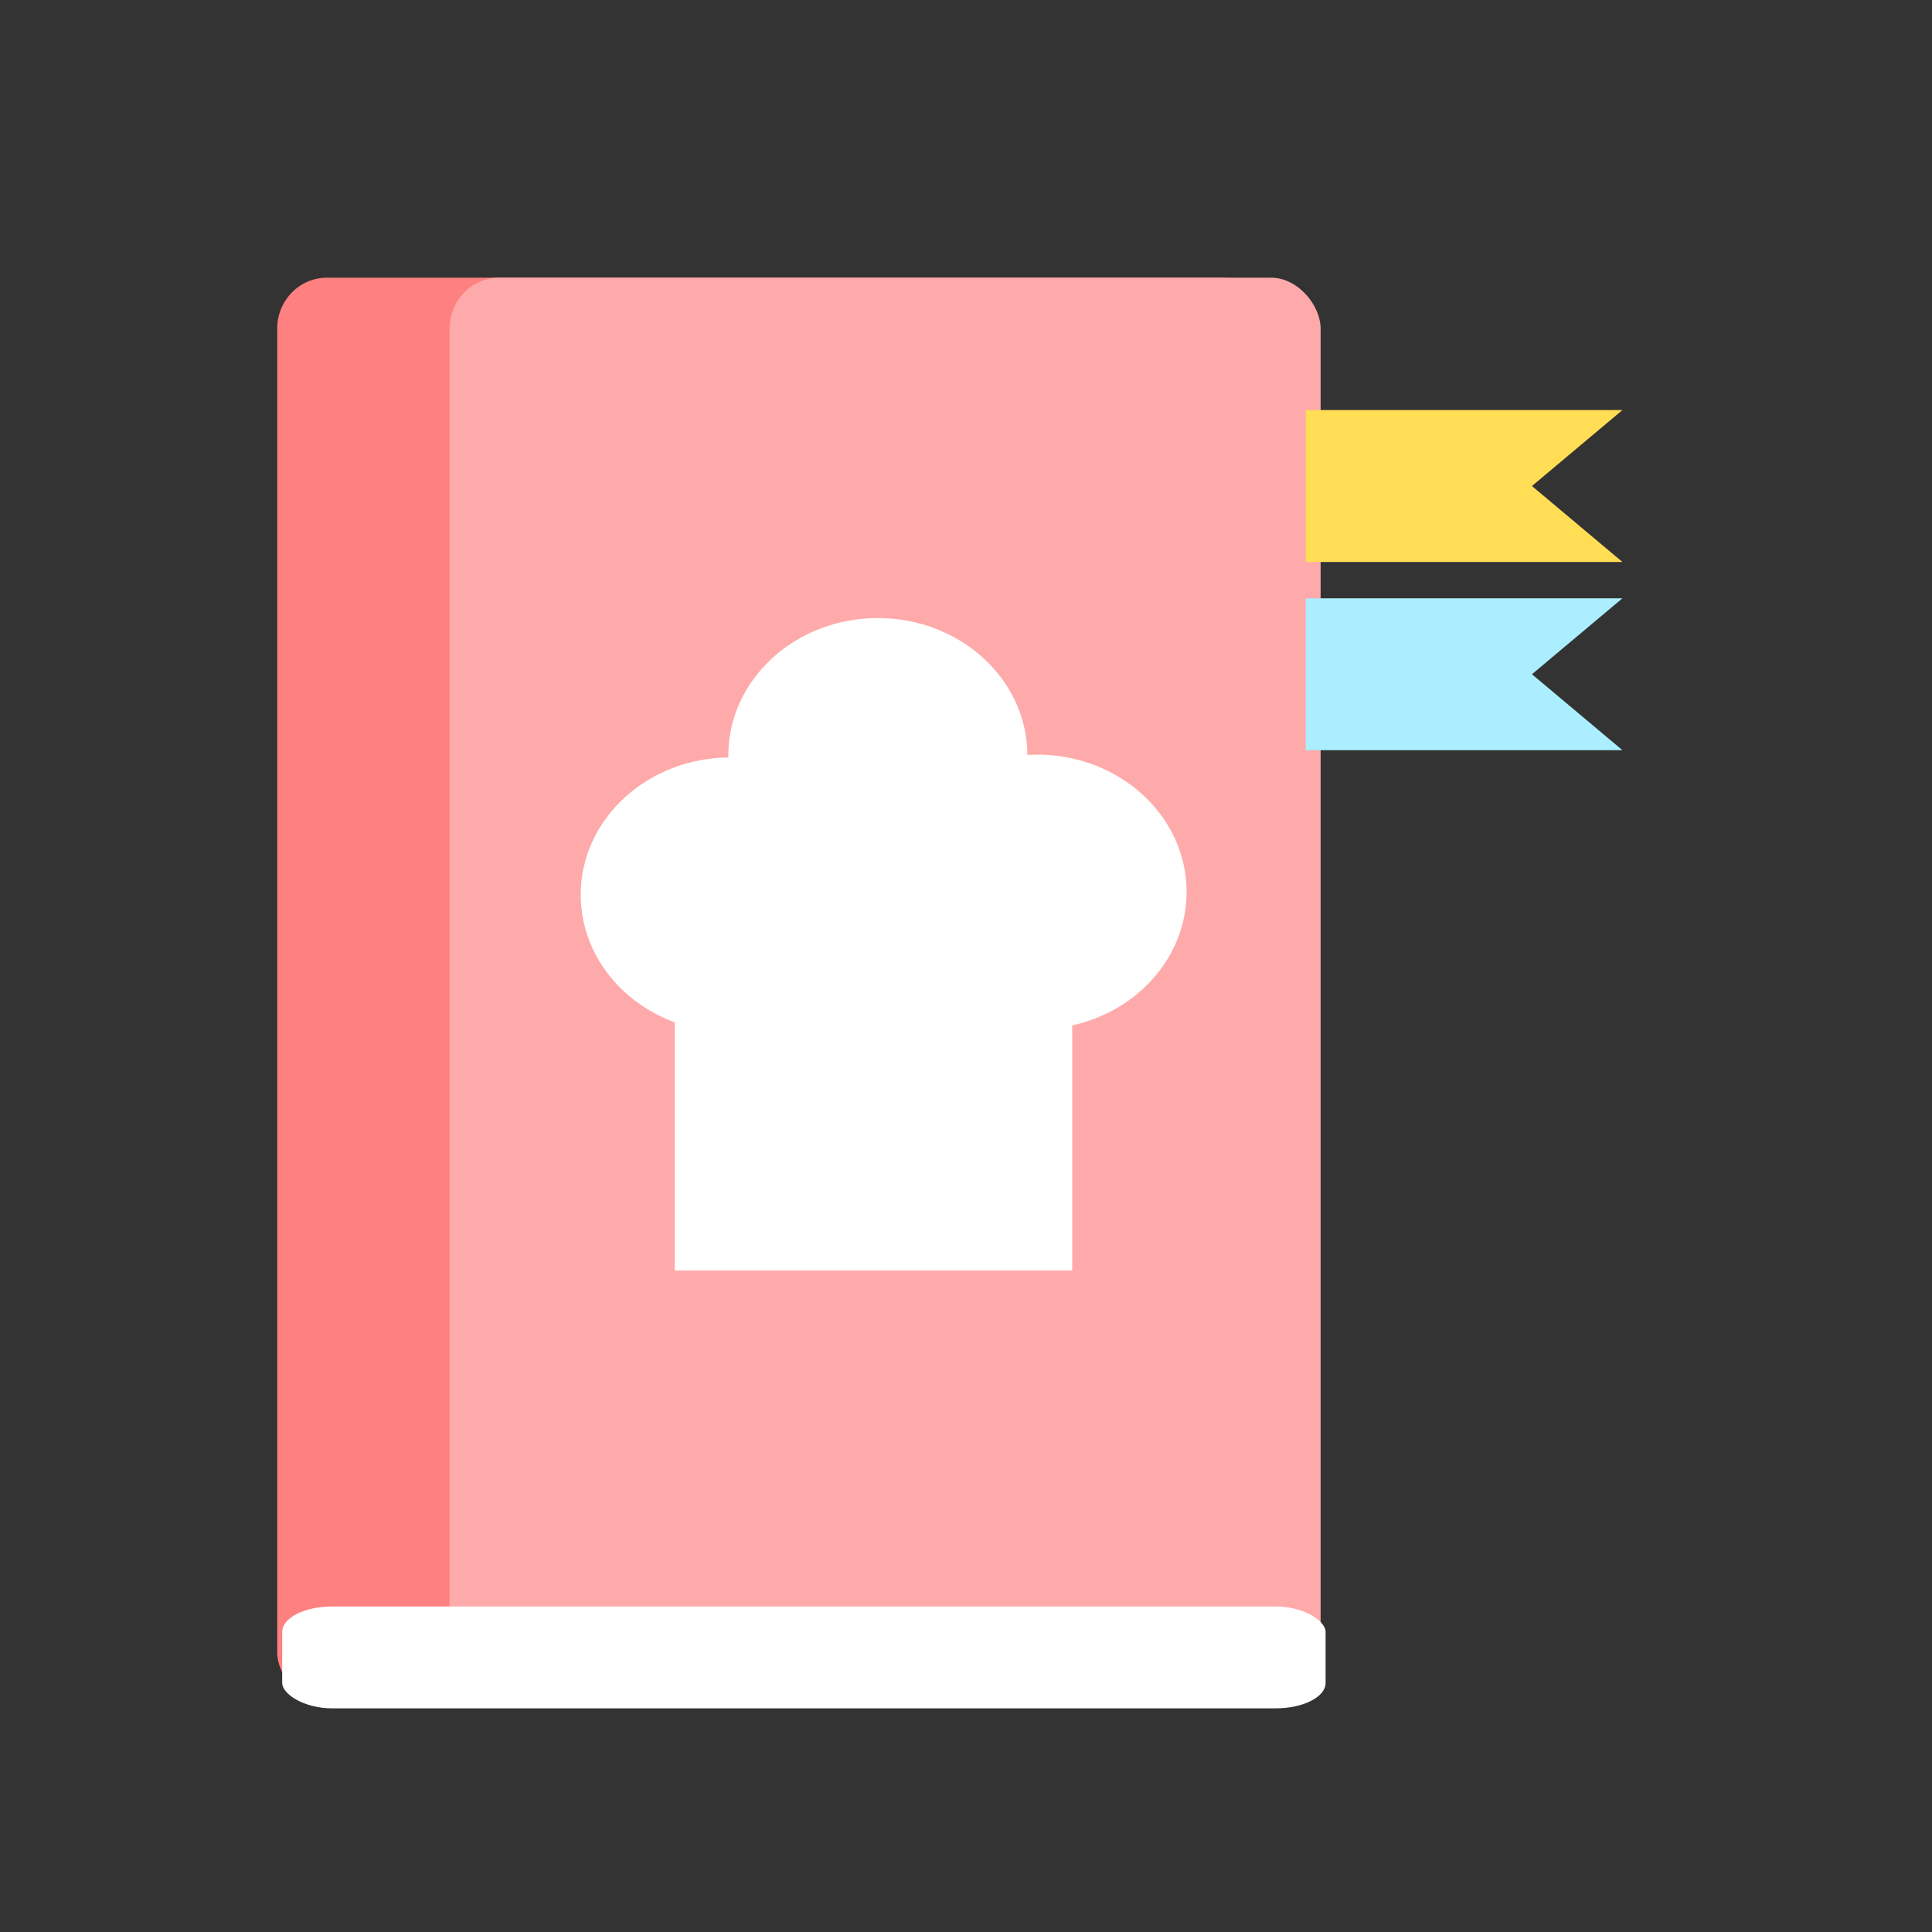 <?xml version="1.0" encoding="UTF-8" standalone="no"?>
<!-- Created with Inkscape (http://www.inkscape.org/) -->

<svg
   width="50mm"
   height="50mm"
   viewBox="0 0 50 50"
   version="1.1"
   id="svg5"
   inkscape:version="1.1.1 (3bf5ae0d25, 2021-09-20)"
   sodipodi:docname="all.svg"
   xmlns:inkscape="http://www.inkscape.org/namespaces/inkscape"
   xmlns:sodipodi="http://sodipodi.sourceforge.net/DTD/sodipodi-0.dtd"
   xmlns="http://www.w3.org/2000/svg"
   xmlns:svg="http://www.w3.org/2000/svg">
  <rect x="0" y="0" width="50" height="50" fill="#333333" stroke="none"/>
  <sodipodi:namedview
     id="namedview7"
     pagecolor="#ffffff"
     bordercolor="#666666"
     borderopacity="1.0"
     inkscape:pageshadow="2"
     inkscape:pageopacity="0.0"
     inkscape:pagecheckerboard="0"
     inkscape:document-units="mm"
     showgrid="false"
     inkscape:object-paths="false"
     inkscape:zoom="2.5585297"
     inkscape:cx="92.240476"
     inkscape:cy="115.88687"
     inkscape:window-width="1920"
     inkscape:window-height="991"
     inkscape:window-x="-9"
     inkscape:window-y="-9"
     inkscape:window-maximized="1"
     inkscape:current-layer="layer1">
    <inkscape:grid
       type="xygrid"
       id="grid870" />
  </sodipodi:namedview>
  <defs
     id="defs2" />
  <g
     inkscape:label="Слой 1"
     inkscape:groupmode="layer"
     id="layer1">
    <rect
       style="fill:#ffffff;stroke-width:0.7;stroke-linecap:round;stroke-linejoin:round"
       id="rect1063"
       width="5.292"
       height="21.167"
       x="100.542"
       y="185.208"
       rx="5.292"
       ry="2.646" />
    <g
       id="g5490"
       transform="matrix(0.243,0,0,0.249,0.745,1.916)">
      <g
         id="g1984">
        <rect
           style="fill:#ff8080;stroke-width:0.7;stroke-linecap:round;stroke-linejoin:round"
           id="rect872"
           width="105.833"
           height="148.167"
           x="26.458"
           y="21.167"
           ry="5.292" />
        <rect
           style="fill:#ffaaaa;stroke-width:0.655;stroke-linecap:round;stroke-linejoin:round"
           id="rect872-6"
           width="92.768"
           height="148.167"
           x="44.815"
           y="21.167"
           ry="5.292" />
        <rect
           style="fill:#ffffff;stroke-width:0.7;stroke-linecap:round;stroke-linejoin:round"
           id="rect1056"
           width="111.125"
           height="10.583"
           x="26.988"
           y="159.279"
           ry="2.646"
           rx="5.292" />
        <path
           style="fill:#ffdd55;stroke:none;stroke-width:0.218px;stroke-linecap:butt;stroke-linejoin:miter;stroke-opacity:1"
           d="m 135.996,34.925 h 33.732 l -9.638,7.895 9.638,7.895 H 135.996 V 34.925"
           id="path1667" />
        <path
           style="fill:#aaeeff;stroke:none;stroke-width:0.218px;stroke-linecap:butt;stroke-linejoin:miter;stroke-opacity:1"
           d="m 135.996,54.488 h 33.732 l -9.638,7.895 9.638,7.895 h -33.732 v -15.789"
           id="path1667-3" />
      </g>
      <g
         id="g4222"
         transform="translate(-2.646,-18.521)">
        <path
           style="fill:#ffffff;stroke:none;stroke-width:0.249px;stroke-linecap:butt;stroke-linejoin:miter;stroke-opacity:1"
           d="m 71.438,142.875 v -26.458 h 42.333 V 142.875 H 71.438"
           id="path2019" />
        <ellipse
           style="fill:#ffffff;stroke:none;stroke-width:0.7;stroke-linecap:round;stroke-linejoin:round"
           id="path4054"
           cx="77.352"
           cy="103.826"
           rx="15.925"
           ry="14.271" />
        <ellipse
           style="fill:#ffffff;stroke:none;stroke-width:0.7;stroke-linecap:round;stroke-linejoin:round"
           id="path4054-4"
           cx="93.071"
           cy="89.337"
           rx="15.925"
           ry="14.271" />
        <ellipse
           style="fill:#ffffff;stroke:none;stroke-width:0.7;stroke-linecap:round;stroke-linejoin:round"
           id="path4054-4-0"
           cx="94.519"
           cy="113.578"
           rx="15.925"
           ry="14.271" />
        <ellipse
           style="fill:#ffffff;stroke:none;stroke-width:0.7;stroke-linecap:round;stroke-linejoin:round"
           id="path4054-8"
           cx="110.031"
           cy="103.528"
           rx="15.925"
           ry="14.271" />
      </g>
    </g>
  </g>
</svg>
